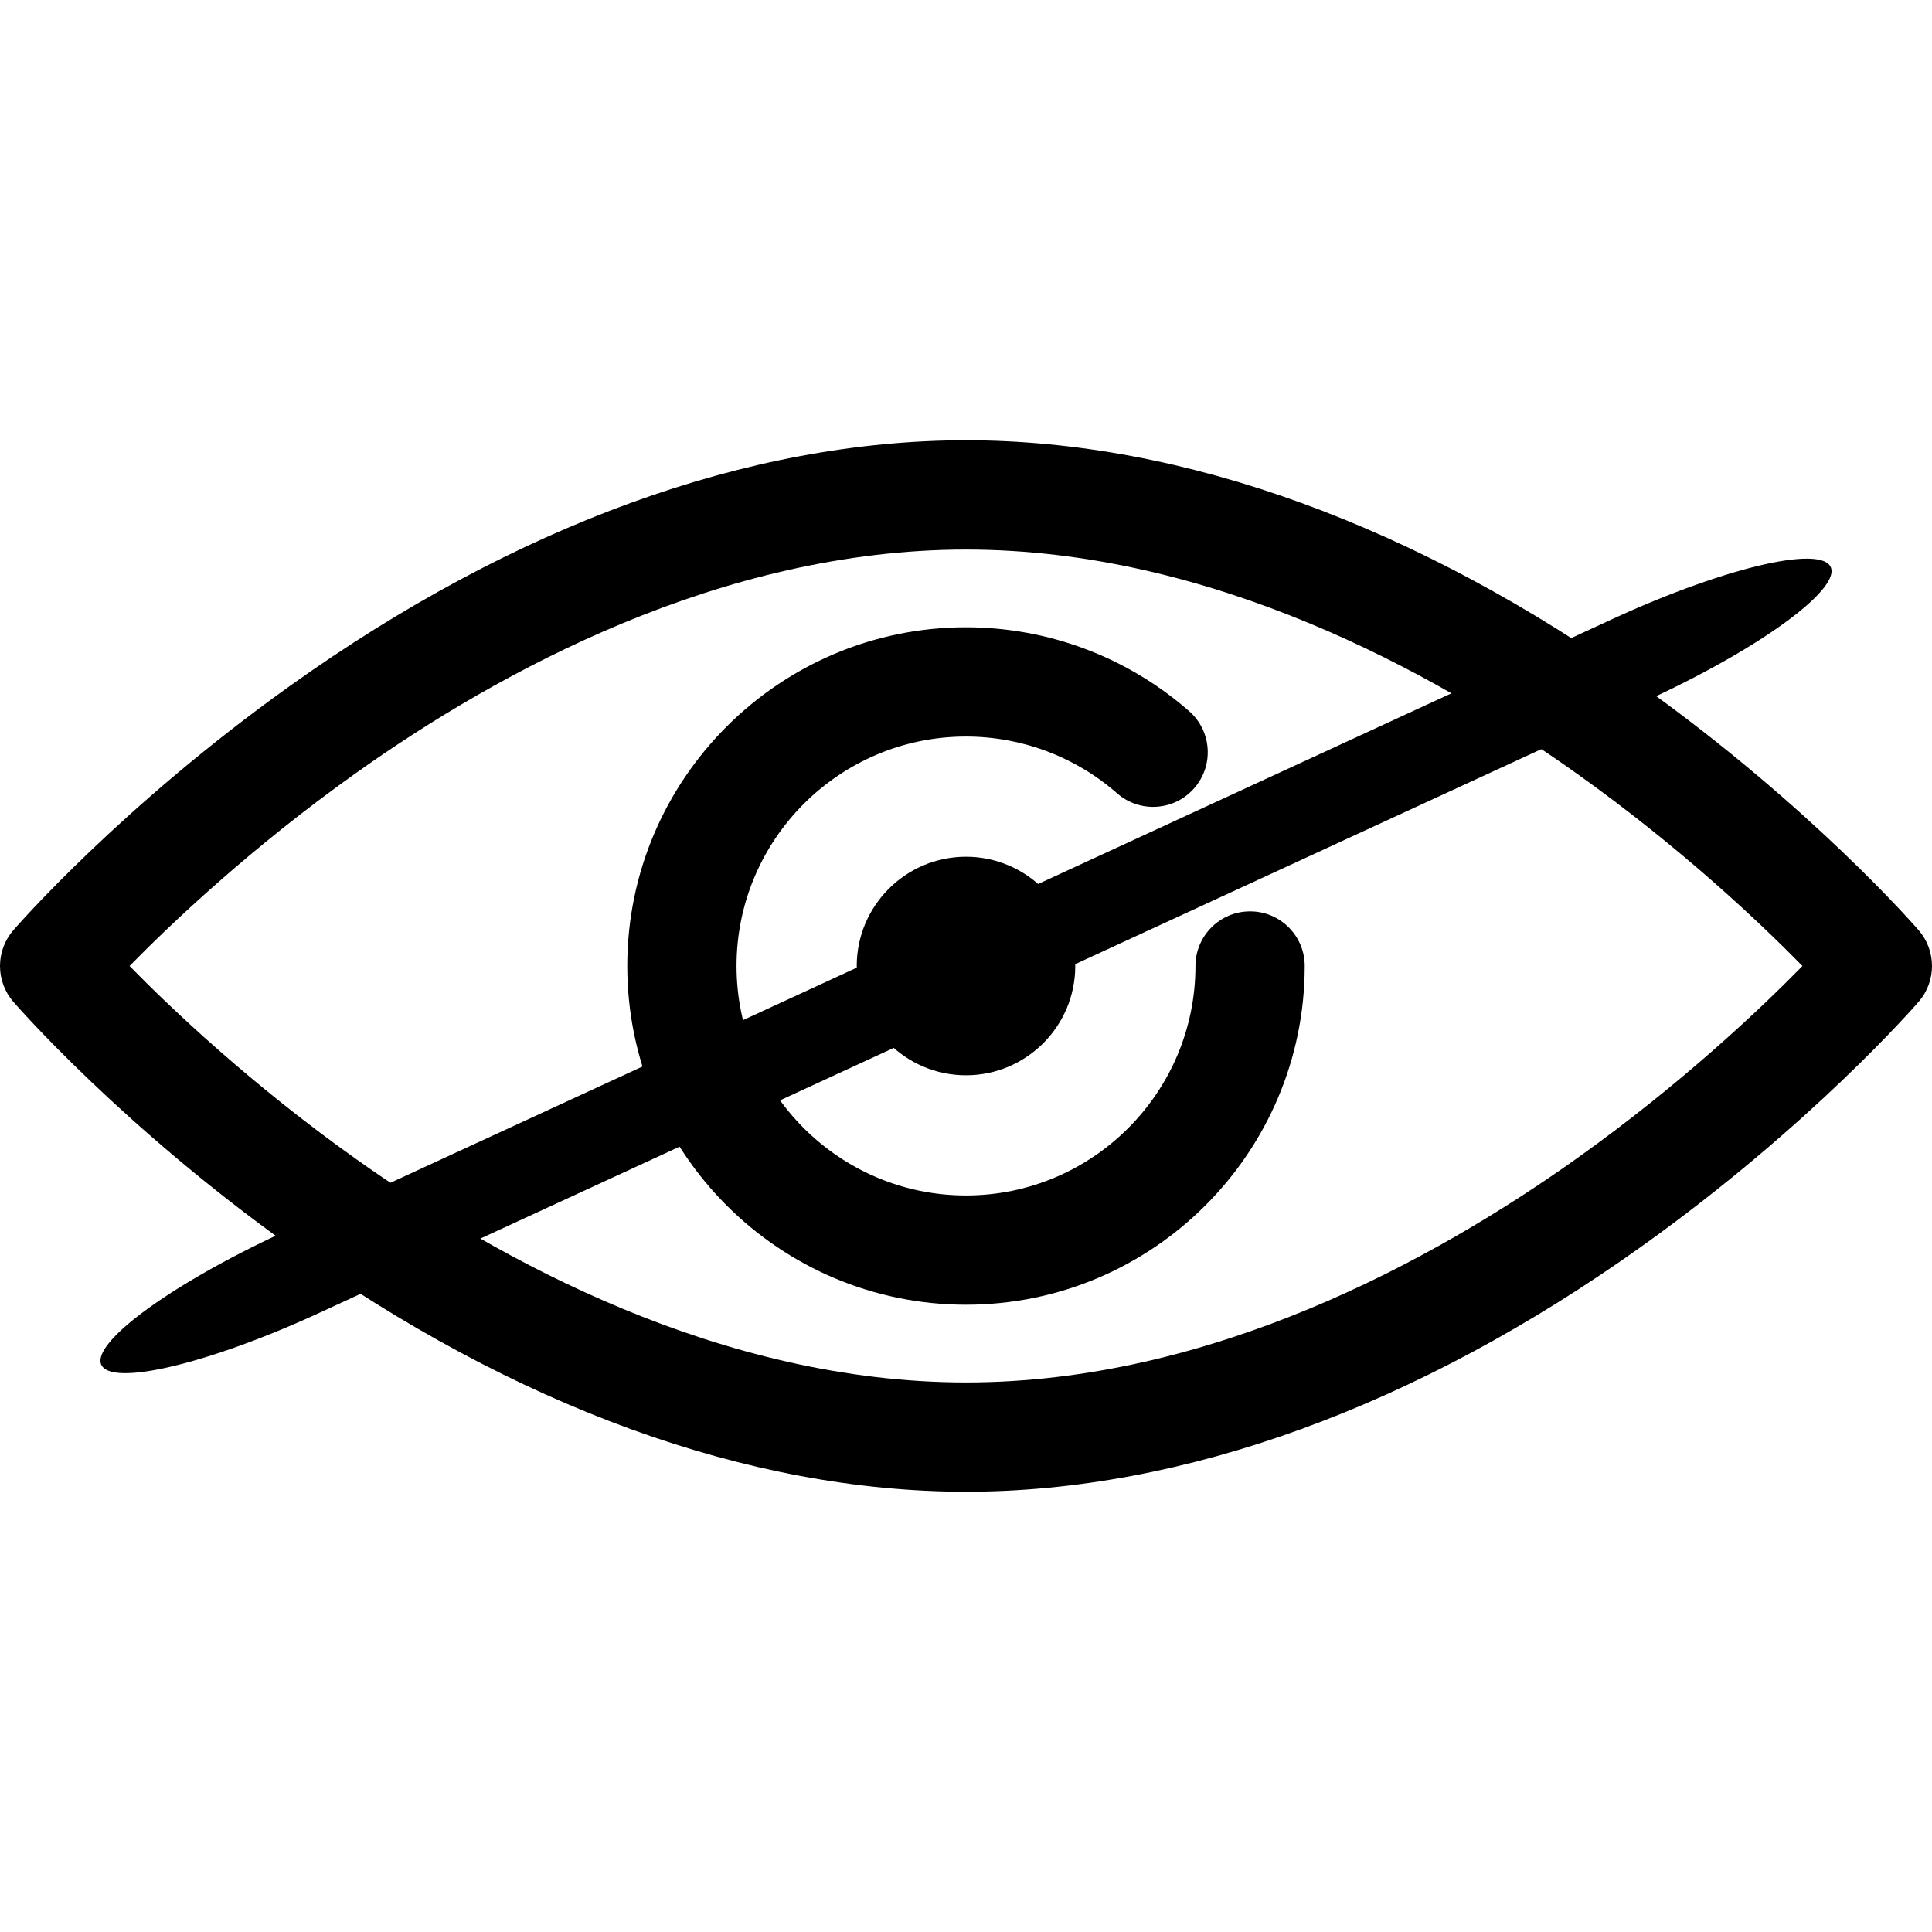 <svg id="eM6ZAkvCmdu1" xmlns="http://www.w3.org/2000/svg" xmlns:xlink="http://www.w3.org/1999/xlink" viewBox="0 0 442.04 442.04" shape-rendering="geometricPrecision" text-rendering="geometricPrecision"><g><g><path d="M221.02,341.304c-49.708,0-103.206-19.44-154.71-56.22C27.808,257.59,4.044,230.351,3.051,229.203c-4.068-4.697-4.068-11.669,0-16.367.993-1.146,24.756-28.387,63.259-55.881c51.505-36.777,105.003-56.219,154.71-56.219c49.708,0,103.207,19.441,154.71,56.219c38.502,27.494,62.266,54.734,63.259,55.881c4.068,4.697,4.068,11.669,0,16.367-.993,1.146-24.756,28.387-63.259,55.881-51.503,36.779-105.001,56.22-154.71,56.22ZM29.638,221.021c9.61,9.799,27.747,27.03,51.694,44.071c32.83,23.361,83.714,51.212,139.688,51.212s106.859-27.851,139.688-51.212c23.944-17.038,42.082-34.271,51.694-44.071-9.609-9.799-27.747-27.03-51.694-44.071-32.829-23.362-83.714-51.212-139.688-51.212s-106.858,27.85-139.688,51.212c-23.944,17.038-42.082,34.269-51.694,44.071Z"/></g><g><path d="M221.02,298.521c-42.734,0-77.5-34.767-77.5-77.5s34.766-77.5,77.5-77.5c18.794,0,36.924,6.814,51.048,19.188c5.193,4.549,5.715,12.446,1.166,17.639s-12.447,5.714-17.639,1.166c-9.564-8.379-21.844-12.993-34.576-12.993-28.949,0-52.5,23.552-52.5,52.5s23.551,52.5,52.5,52.5c28.95,0,52.5-23.552,52.5-52.5c0-6.903,5.597-12.5,12.5-12.5s12.5,5.597,12.5,12.5c.002,42.733-34.765,77.5-77.499,77.5Z"/></g><g><path d="M221.02,246.021c-13.785,0-25-11.215-25-25s11.215-25,25-25c13.786,0,25,11.215,25,25s-11.214,25-25,25Z"/></g></g><line x1="-1" y1="5" x2="-1" y2="-5" transform="matrix(2.822 6.118-30.437 14.041 223.842 227.115)" fill="none" stroke="#000" stroke-width="3" stroke-linecap="round"/></svg>
